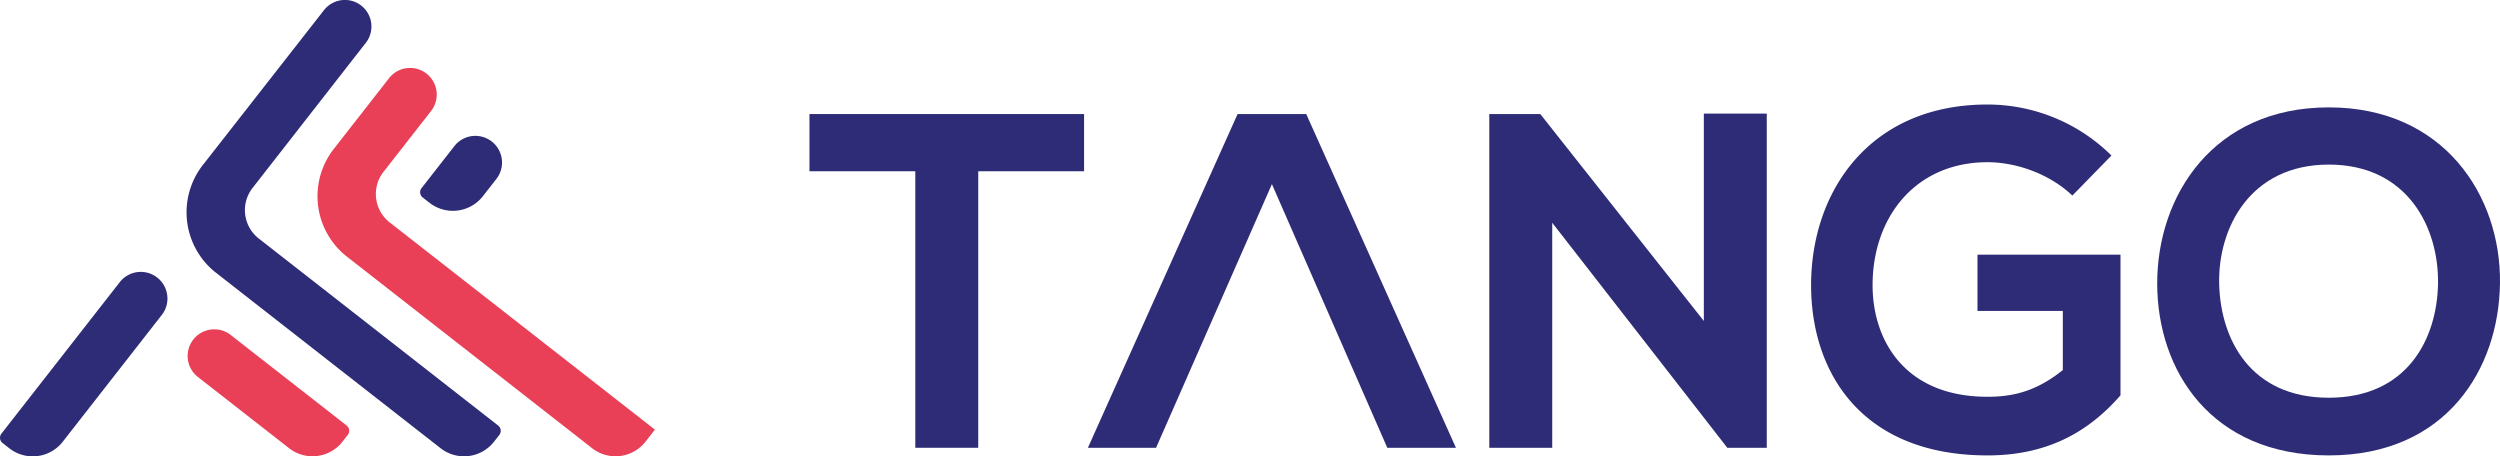 <svg xmlns="http://www.w3.org/2000/svg" viewBox="0 0 1000 182.544"><title>Logo</title><path d="M155.8,88.906a14.405,14.405,0,0,1-2.41-20.141l19.039-24.366A10.661,10.661,0,0,0,155.626,31.271L133.554,59.524a30.724,30.724,0,0,0,4.682,42.718l98.576,77.018a15.223,15.223,0,0,0,21.456-2.676l3.695-4.733Z" fill="#e94057"/><path d="M92.285,133.991A10.661,10.661,0,1,0,79.157,150.794l36.449,28.467a15.222,15.222,0,0,0,21.455-2.676L139.117,173.952a2.666,2.666,0,0,0-.459-3.741Z" fill="#e94057"/><path d="M66.977,119.419a10.661,10.661,0,0,0-19.062-6.564L.565,173.46a2.665,2.665,0,0,0,.459,3.741l2.677,2.093a15.222,15.222,0,0,0,21.501-2.735l39.515-50.576A10.612,10.612,0,0,0,66.977,119.419Z" fill="#2e2c76"/><path d="M200.812,65.009a10.662,10.662,0,0,0-19.063-6.564L168.621,75.248a2.665,2.665,0,0,0,.459,3.741l2.678,2.093a15.222,15.222,0,0,0,21.5-2.734l5.293-6.775A10.603,10.603,0,0,0,200.812,65.009Z" fill="#2e2c76"/><path d="M199.271,170.225,103.421,95.339a14.402,14.402,0,0,1-2.41-20.14c.008-.01,45.954-58.882,45.386-58.154A10.617,10.617,0,0,0,129.703,3.926L81.174,65.958A30.726,30.726,0,0,0,85.857,108.676l90.363,70.598a15.224,15.224,0,0,0,21.456-2.677l2.056-2.632A2.665,2.665,0,0,0,199.271,170.225Z" fill="#2e2c76"/><path d="M366.125,68.504H323.789V45.62H433.633V68.504H391.297V179.112H366.125Z" fill="#2e2c76"/><path d="M508.765,73.653,462.424,179.112H435.154L495.034,45.62h27.461l59.88,133.491H554.915Z" fill="#2e2c76"/><path d="M681.533,45.43h25.173v133.682h-15.638v.191L620.89,89.1v90.011H595.717V45.62h20.405l65.411,82.764Z" fill="#2e2c76"/><path d="M828.941,78.231c-8.963-8.582-22.312-13.349-33.945-13.349-28.605,0-45.959,21.74-45.959,49.201,0,21.93,12.777,44.624,45.959,44.624,10.489,0,19.642-2.288,30.131-10.679V124.38H790.992V101.877h57.21V158.134c-13.158,15.066-29.749,24.028-53.206,24.028-50.155,0-70.56-32.991-70.56-68.08,0-37.568,23.456-72.276,70.56-72.276A70.503,70.503,0,0,1,844.579,62.211Z" fill="#2e2c76"/><path d="M999.995,113.129c-.381,34.517-21.549,69.034-68.462,69.034-46.913,0-68.653-33.754-68.653-68.843s22.503-70.369,68.653-70.369C977.493,42.95,1000.377,78.231,999.995,113.129ZM887.672,113.701c.572,21.93,12.396,45.387,43.862,45.387,31.466,0,43.289-23.647,43.671-45.577.381-22.503-12.205-47.675-43.671-47.675C900.067,65.835,887.1,91.198,887.672,113.701Z" fill="#2e2c76"/></svg>